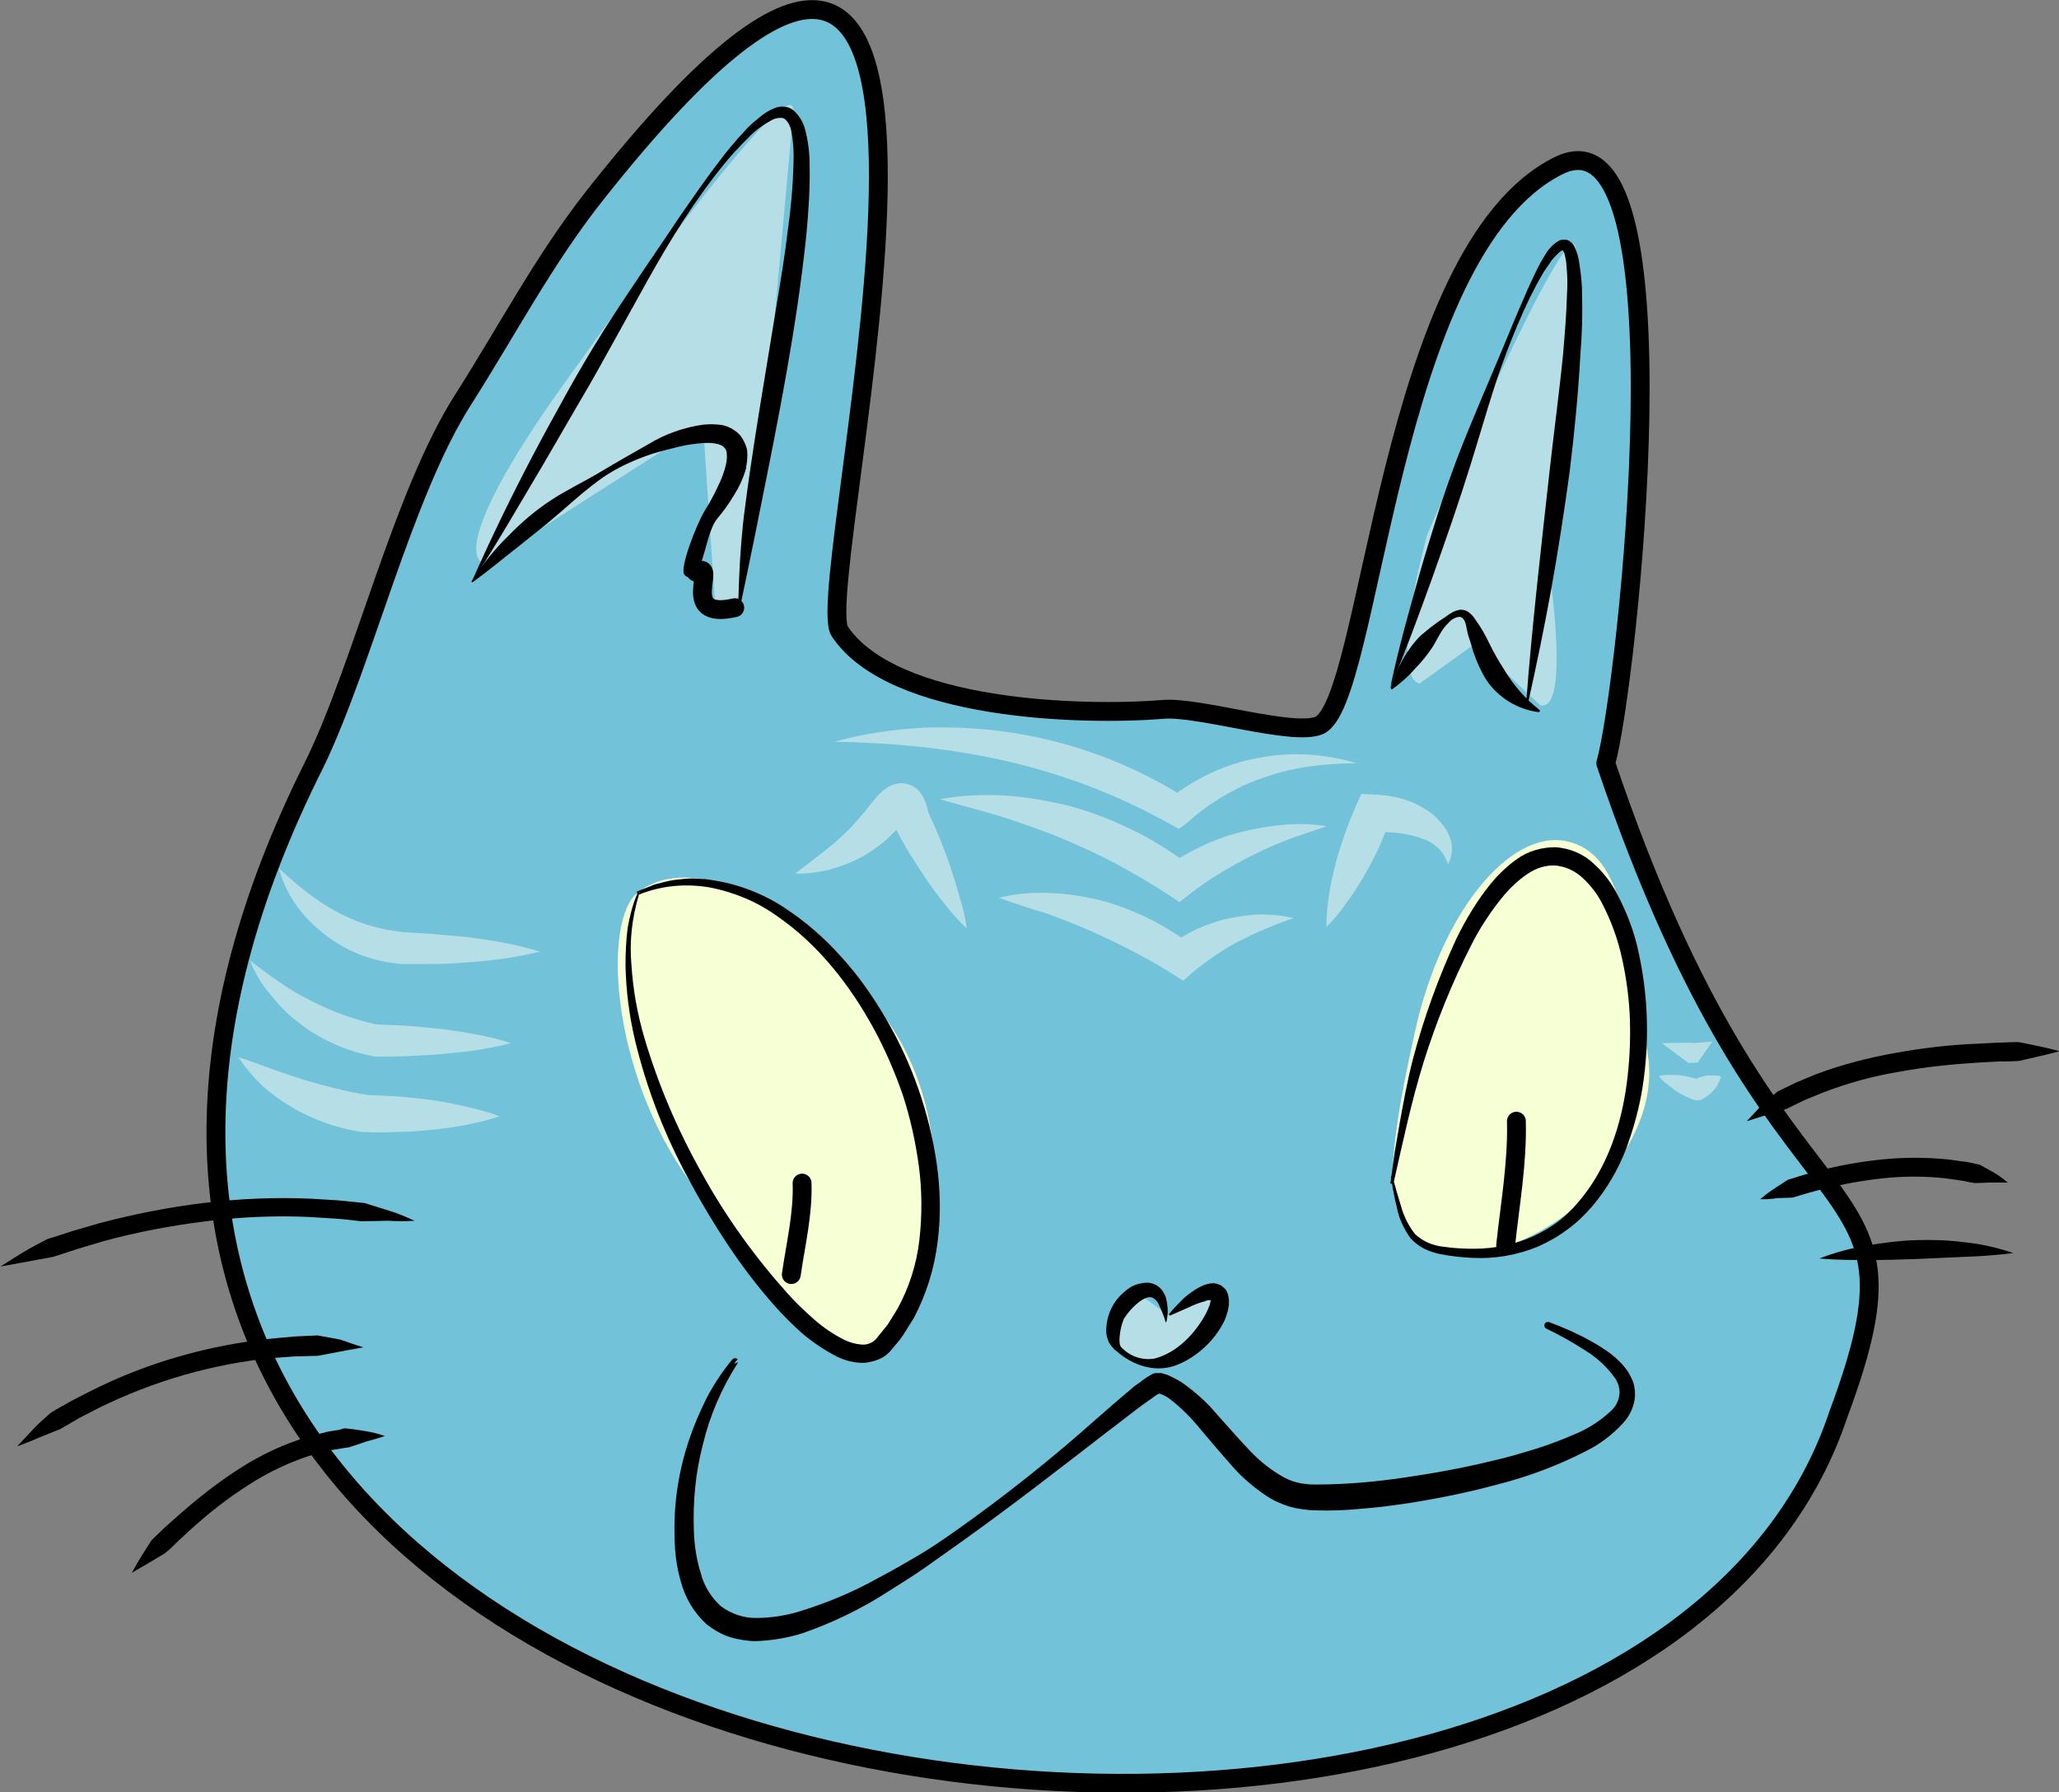 <?xml version="1.0" encoding="utf-8"?>
<!-- Generator: Adobe Illustrator 22.1.0, SVG Export Plug-In . SVG Version: 6.00 Build 0)  -->
<svg version="1.1" id="Layer_1" xmlns="http://www.w3.org/2000/svg" xmlns:xlink="http://www.w3.org/1999/xlink" x="0px" y="0px"
	 viewBox="0 0 382.5 333" style="enable-background:new 0 0 382.5 333;" xml:space="preserve">
<rect x="0" y="0" width="382.5" height="333" fill="#808080" stroke="none"/>
<style type="text/css">
	.st0{fill:#72C2DA;}
	.st1{fill:none;stroke:#000000;stroke-width:3.5;stroke-linecap:round;stroke-linejoin:round;}
	.st2{fill:none;}
	.st3{fill:#B6DEE7;}
	.st4{fill:#F7FFD4;}
	.st5{fill-opacity:0;}
	.st6{fill-opacity:0;stroke:#000000;stroke-width:3.5;stroke-linecap:round;stroke-linejoin:round;}
	.st7{stroke:#000000;stroke-miterlimit:10;}
	.st8{fill:none;stroke:#B6DEE7;stroke-miterlimit:10;}
</style>
<title>Asset 3</title>
<g id="XMLID_1_">
	<g>
		<path class="st0" d="M298.3,141.8c32,94.8,61.8,71.1,43.2,121C300.4,386-42,341.5,58.5,141.8c9-18.6,16.3-49.9,27.5-67.5
			c8.1-12.7,15.1-26.1,24.5-38c85.6-108.4,39.7,72.3,45.5,81c9.9,14.8,45.2,15.7,60,14.5c6.7-0.6,24,5,29,3
			c9.9-4,12.6-88.1,44.5-104C314.3,18.4,302.2,128.5,298.3,141.8z"/>
	</g>
	<g>
		<path class="st1" d="M298.3,141.8c32,94.8,61.8,71.1,43.2,121C300.4,386-42,341.5,58.5,141.8c9-18.6,16.3-49.9,27.5-67.5
			c8.1-12.7,15.1-26.1,24.5-38c85.6-108.4,39.7,72.3,45.5,81c9.9,14.8,45.2,15.7,60,14.5c6.7-0.6,24,5,29,3
			c9.9-4,12.6-88.1,44.5-104C314.3,18.4,302.2,128.5,298.3,141.8z"/>
	</g>
</g>
<path class="st2" d="M118.5,165.8c34.8-13.4,69.4,55.6,44.5,83C153,259.8,107.6,196.6,118.5,165.8"/>
<path class="st3" d="M210.5,239.6l6.6,4.8l9.2-5.7v6.1c1.6,0.3-2.2,1.9-2.1,2.6c0.3,1.3-2.2,3.2-7.3,5.8c-0.4,0.2-2.7,1.4-5.4,0.3
	c-2.7-1.1-3.8-3.5-4-4C207.7,245.7,210.3,243.3,210.5,239.6z"/>
<path class="st4" d="M164.6,189.3c14.7,20.3,9.6,51.4-1.6,59.5s-20.2-9.1-34.9-29.4s-16.2-48.5-9.6-53.6
	C129.3,157.4,149.9,169,164.6,189.3z"/>
<path class="st4" d="M306.1,195.9c3.5,21.1-26.7,43.7-41.2,35c-6.9-4.1-8.6-9.9-2-39.4c4.8-21.8,17.5-37.5,28.2-35.2
	C301.8,158.7,302.4,173.8,306.1,195.9z"/>
<g id="XMLID_2_">
	<g>
		<path d="M174,216.1c0.7,4.8,0.8,9.7,0.2,14.5c-0.6,5-2.1,9.8-4.4,14.2c-0.7,1.1-1.3,2.1-2,3.2s-1.6,2-2.4,3
			c-0.7,0.8-1.6,1.4-2.6,1.7c-0.5,0.2-1,0.3-1.5,0.4c-0.5,0.1-0.9,0.1-1.4,0.1c-1.6-0.1-3.1-0.5-4.5-1.2c-2.3-1.2-4.4-2.6-6.4-4.3
			c-1.8-1.6-3.5-3.3-5.1-5.1c-3.1-3.5-6-7.3-8.6-11.2c-2.6-3.9-5-7.9-7.2-12c-4.5-8.2-7.9-16.9-10.1-26c-1.1-4.6-1.7-9.3-1.8-14
			c0-2.3,0.1-4.7,0.4-7c0.4-2.2,0.9-4.3,1.8-6.4c0,0,0,0.1,0,0.1c0,0.1,0.1,0.1,0.2,0.1c0,0,0.1,0,0.1,0c-1.3,4.3-1.8,8.7-1.4,13.1
			c0.3,4.6,1.1,9.1,2.4,13.5c2.6,8.8,6.2,17.2,10.7,25.2c4.4,8,9.8,15.5,15.9,22.3c1.5,1.7,3.2,3.3,4.9,4.8s3.6,2.8,5.6,3.8
			c1,0.5,2.1,0.8,3.2,0.9c1.1,0.1,2.1-0.3,2.8-1.1l2.1-2.6l1.8-2.9c2.2-4,3.6-8.4,4.1-12.9s0.5-9.1-0.1-13.6c-0.6-4.5-1.6-9-3-13.3
			c-1.5-4.3-3.3-8.5-5.5-12.5c-4.4-8-10.2-15.4-17.7-20.6c-3.7-2.7-8-4.5-12.5-5.4c-4.5-0.8-9.1-0.4-13.3,1.3c0-0.1,0.1-0.3,0.1-0.4
			c0-0.1,0-0.2-0.1-0.2c-0.1,0-0.2,0-0.2,0.1c0,0.1-0.1,0.2-0.1,0.3c0-0.1-0.1-0.2-0.1-0.2c0-0.1,0-0.1,0.1-0.2l3.3-1.3
			c1.1-0.3,2.3-0.6,3.4-0.8c1.2-0.1,2.3-0.3,3.5-0.3l1.8,0.1c0.6,0,1.2,0.1,1.8,0.2c4.7,0.7,9.3,2.4,13.3,5s7.6,5.7,10.8,9.3
			c3.2,3.5,5.9,7.4,8.3,11.5C169.4,197.5,172.6,206.6,174,216.1z"/>
		<path d="M118.8,165.8c0,0.1-0.1,0.3-0.1,0.4c0,0-0.1,0-0.1,0c-0.1,0-0.2,0-0.2-0.1c0,0,0-0.1,0-0.1c0-0.1,0.1-0.2,0.1-0.3
			c0-0.1,0.1-0.1,0.2-0.1C118.8,165.6,118.8,165.7,118.8,165.8z"/>
	</g>
	<g>
	</g>
</g>
<path class="st5" d="M258.5,219.8c1.8-8,3.4-16.2,6-24c32.3-96.9,63,36.5,9,36.5c-11.7,0-12.2-3-15-13.5"/>
<path d="M258.3,219.8l0.8-5.8l1-5.8c0.7-3.8,1.4-7.7,2.4-11.5c2-7.6,4.7-15,8-22.2c1.8-3.7,3.9-7.2,6.5-10.4c1.4-1.7,3-3.2,4.8-4.5
	c2.1-1.5,4.6-2.2,7.2-2.2c2.6,0.2,5.1,1.2,7,3c1.7,1.5,3.1,3.3,4.2,5.3c2,3.7,3.5,7.6,4.3,11.7c1.7,8,1.9,16.1,0.7,24.2
	c-0.6,4-1.7,8-3.1,11.8c-1.5,3.9-3.6,7.5-6.3,10.7c-1.4,1.6-2.9,3.1-4.6,4.3c-1.7,1.3-3.5,2.3-5.5,3.2c-3.9,1.6-8,2.3-12.1,2.1
	c-2-0.1-4-0.3-6-0.7c-1-0.2-2-0.5-3-1s-1.9-1.2-2.6-2c-1.2-1.7-2.1-3.6-2.5-5.6c-0.5-1.9-0.8-3.8-1.1-5.7l0,0c0-0.1,0-0.2,0.1-0.2
	l0,0c0.1,0,0.2,0,0.2,0.1c0.5,1.9,1,3.7,1.6,5.6c0.5,1.8,1.4,3.6,2.6,5.1c1.4,1.3,3.2,2.1,5.1,2.3c1.9,0.3,3.8,0.4,5.8,0.4
	c3.9,0,7.7-0.8,11.2-2.4c1.7-0.8,3.4-1.8,4.9-3s2.8-2.6,4-4.1c4.8-6,7.3-13.6,8.3-21.2c0.5-3.8,0.7-7.7,0.6-11.5s-0.6-7.7-1.4-11.4
	c-0.8-3.8-2.1-7.4-3.9-10.8c-0.9-1.7-2.1-3.2-3.5-4.5s-3.1-2.1-5-2.3c-1.9-0.1-3.7,0.5-5.3,1.6c-1.6,1.1-3,2.4-4.2,3.8
	c-2.5,3-4.6,6.2-6.3,9.6c-3.5,6.9-6.4,14.1-8.7,21.4c-2.3,7.4-3.9,15-5.6,22.5c0,0.1-0.1,0.1-0.2,0.1
	C258.4,220,258.3,219.9,258.3,219.8L258.3,219.8z"/>
<path class="st6" d="M149,219.8c0.2,5.7-1.2,11.4-2,17"/>
<path class="st6" d="M281.7,208.3c0.2,7.8-1.2,15.5-2,23.1"/>
<path class="st5" d="M137.2,259.8c-5.2,6.9-9.4,18.3-9.4,29.8c0,57.3,84.8-26.8,88.3-25.8c9,2.4,15.6,19.9,27.1,21.2
	c16.2,1.9,91.4-11.9,45.2-31.8"/>
<path class="st7" d="M136.6,253c-3,4.7-5.2,9.8-6.5,15.2c-1.4,5.3-1.9,10.8-1.7,16.3c0.1,2.7,0.5,5.4,1.3,7.9c0.6,2.4,2,4.7,3.9,6.4
	c2,1.5,4.4,2.3,6.8,2.3c2.7,0,5.3-0.4,7.8-1.1c5.3-1.6,10.4-3.7,15.2-6.4c2.5-1.3,4.9-2.7,7.3-4.1s4.7-3,7-4.6
	c9.2-6.5,17.9-13.4,26.3-20.9c2.1-1.8,4.2-3.7,6.4-5.5c0.5-0.5,1.1-0.9,1.7-1.3c0.6-0.5,1.2-0.9,1.9-1.3c0.3-0.2,0.5-0.3,0.8-0.3
	c0.2,0,0.3,0,0.5,0h0.3h0.1l0.3,0.1c0.4,0.1,0.8,0.2,1.1,0.4c0.7,0.3,1.4,0.7,2.1,1.1c2.4,1.7,4.6,3.6,6.5,5.9
	c1.9,2.1,3.7,4.2,5.6,6.2c1.8,2,3.8,3.7,6.1,5.1c1.1,0.7,2.2,1.2,3.4,1.5l0.9,0.2l0.9,0.1c0.6,0.1,1.3,0.1,2,0.1
	c5.5,0,11-0.5,16.4-1.3c5.5-0.8,11-1.8,16.3-3.1c2.7-0.6,5.4-1.4,8-2.2c2.6-0.8,5.2-1.8,7.7-2.9c2.4-1,4.7-2.5,6.6-4.3
	c0.9-0.8,1.5-1.9,1.7-3.1s-0.1-2.4-0.7-3.4c-1.5-2.2-3.5-4.1-5.8-5.5c-2.3-1.5-4.8-2.9-7.3-4.1c-0.1,0-0.1-0.1-0.1-0.2
	c0-0.1,0.1-0.1,0.2-0.1c2.7,1,5.2,2.1,7.7,3.5s5,3,6.7,5.5c0.4,0.7,0.8,1.4,1,2.1c0.2,0.8,0.3,1.6,0.2,2.5c-0.2,1.6-0.9,3.1-2,4.3
	c-2,2.2-4.4,4-7.1,5.3c-5.1,2.6-10.5,4.6-16,6c-5.5,1.5-11,2.6-16.7,3.5c-2.8,0.4-5.6,0.8-8.5,1c-2.9,0.3-5.8,0.4-8.6,0.3
	c-0.7,0-1.5-0.1-2.3-0.2l-1.2-0.2l-1.2-0.3c-1.5-0.5-2.9-1.1-4.2-2c-2.5-1.7-4.7-3.6-6.6-5.9c-1.9-2.1-3.7-4.3-5.5-6.4
	c-1.7-2.1-3.6-4-5.7-5.6c-0.5-0.4-1.1-0.7-1.6-0.9c-0.3-0.1-0.6-0.2-0.8-0.3l-0.2-0.1h0h0.2h0.3c0.1,0,0,0-0.1,0.1
	c-0.6,0.3-1.1,0.6-1.6,1l-1.7,1.2c-2.2,1.6-4.4,3.4-6.7,5.1c-8.9,6.9-17.8,13.8-26.9,20.3c-2.3,1.6-4.6,3.3-6.9,4.9
	s-4.7,3.1-7.1,4.6c-4.8,3.1-10,5.6-15.4,7.5c-2.8,0.9-5.8,1.4-8.7,1.5c-1.6,0-3.1-0.3-4.6-0.7c-1.5-0.5-2.9-1.3-4.2-2.3
	c-2.3-2.1-3.9-4.8-4.7-7.9c-0.8-2.8-1.1-5.7-1.1-8.7c-0.1-5.8,0.8-11.5,2.6-16.9c0.9-2.7,2-5.3,3.3-7.9c1.3-2.5,2.9-4.9,4.7-7.1
	c0.1-0.1,0.2-0.1,0.3,0C136.6,252.8,136.6,252.9,136.6,253z"/>
<path class="st5" d="M88,107.8c94.9-177.6,51.6-36,48.6,12.5"/>
<path class="st3" d="M132.9,113.2l-2.3-34.3l-40.6,26c-7.4-3.5,14.5-33.2,14.5-33.2s42.8-60.6,42.9-51.2l-5.9,64.9
	C141.5,85.4,140.3,116.7,132.9,113.2z"/>
<path class="st3" d="M286.1,131L274,119.6l-10.3,7.4c-5.8-1.6,1.4-27.6,1.4-27.6s26.9-62.2,27.6-53.2l-4.9,59.3
	C287.7,105.4,291.9,132.6,286.1,131z"/>
<path d="M87.8,107.7c3.5-7.9,7.3-15.7,11.3-23.3c2-3.8,4.1-7.6,6.2-11.4s4.3-7.5,6.6-11.2c4.6-7.3,9.6-14.4,14.4-21.6
	c2.5-3.6,4.9-7.1,7.6-10.6c1.3-1.7,2.7-3.4,4.2-5c0.7-0.8,1.5-1.6,2.4-2.3c0.9-0.8,1.8-1.5,2.9-2c0.6-0.3,1.3-0.5,1.9-0.5
	c0.8,0,1.5,0.2,2.1,0.7c1,0.9,1.7,2,2.1,3.3c0.6,2.2,0.9,4.5,0.9,6.7c0.1,4.4-0.2,8.8-0.6,13.1c-0.9,8.7-2.2,17.2-3.7,25.7
	s-3.2,17-4.9,25.4c-0.8,4.2-3.9,19.2-4,19.2c-0.1,0,0-11,1.2-19.6c1.1-8.6,2.5-17.1,3.9-25.6l2.1-12.8c0.7-4.2,1.4-8.5,1.9-12.7
	c0.6-4.2,1-8.5,1.1-12.7c0.1-2,0-4.1-0.4-6.1c-0.1-0.8-0.5-1.6-1.1-2.2c-0.2-0.2-0.5-0.3-0.9-0.3s-0.8,0.1-1.2,0.2
	c-1.8,0.9-3.5,2.1-4.9,3.6c-1.5,1.5-3,3.1-4.3,4.7c-2.7,3.3-5.2,6.8-7.6,10.5c-4.7,7.2-8.7,14.9-12.9,22.4
	c-2.1,3.8-4.2,7.6-6.4,11.3l-6.5,11.2c-4.4,7.4-8.7,14.9-13.4,22.2c-0.1,0.1-0.2,0.1-0.2,0C87.8,107.9,87.8,107.8,87.8,107.7z"/>
<path class="st5" d="M258.5,127.7c47.1-151.1,34.7-58.8,25.3,3.4"/>
<path d="M258.3,127.6c1.5-7.2,3.5-14.2,5.5-21.3c1-3.5,2.1-7,3.2-10.5s2.3-6.9,3.6-10.4c2.6-6.8,5.6-13.6,8.4-20.3
	c1.4-3.4,2.8-6.8,4.3-10.2c0.7-1.7,1.5-3.3,2.3-5c0.4-0.8,0.9-1.7,1.4-2.5c0.5-0.9,1.2-1.7,2-2.3c0.3-0.2,0.6-0.4,0.9-0.5
	c0.4-0.1,0.9-0.1,1.3,0c0.7,0.3,1.2,0.9,1.4,1.5c0.4,0.9,0.7,1.9,0.8,2.9c0.3,1.9,0.5,3.7,0.5,5.6c0.1,3.7,0,7.4-0.3,11.1
	c-0.4,7.3-1.1,14.6-2,21.9c-1,7.3-2.1,14.5-3.4,21.7s-2.8,14.5-4.4,21.6c0,0.1-0.1,0.1-0.2,0.1s-0.1-0.1-0.1-0.2
	c1.1-14.6,2.8-29.1,4.4-43.6c0.8-7.2,1.8-14.5,2.5-21.7c0.3-3.6,0.6-7.2,0.7-10.8c0.1-1.8,0.1-3.5-0.1-5.3c0-0.8-0.2-1.6-0.4-2.4
	c-0.1-0.2-0.2-0.4-0.3-0.5l0,0c-0.1,0-0.2,0.1-0.3,0.1c-0.6,0.5-1.2,1.1-1.7,1.7c-0.5,0.7-1,1.5-1.5,2.2c-0.9,1.5-1.8,3.2-2.6,4.8
	c-1.6,3.3-3,6.7-4.3,10.1c-2.6,6.8-4.5,13.9-6.7,20.9c-1.1,3.5-2.2,6.9-3.4,10.4c-1.2,3.5-2.4,6.9-3.6,10.3
	C263.7,113.9,261.2,120.8,258.3,127.6c0.1,0,0,0-0.1,0l0,0C258.4,127.8,258.3,127.7,258.3,127.6z"/>
<path class="st6" d="M129.3,106.3c4.4-2.5-3.6,9.1,7.2,6.6"/>
<path class="st5" d="M88,107.8c29.5-31.6,72.4-36.3,41.3-1.1"/>
<path d="M87.8,107.7c1.9-2.9,4.1-5.7,6.6-8.1c2.4-2.5,5.1-4.8,8-6.7c2.9-1.9,6.1-3.4,9.1-5.2s6-3.5,9-5.2c3.1-1.9,6.6-3.1,10.1-3.6
	c1-0.1,2-0.1,3,0c1.2,0.1,2.3,0.6,3.3,1.4c0.5,0.4,0.9,0.9,1.2,1.5c0,0.1,0.1,0.1,0.1,0.2c0.3,0.6,0.5,1.1,0.6,1.7
	c0.1,1.1,0,2.1-0.2,3.1c0,0.1,0,0.1,0,0.2c-0.5,1.8-1.3,3.5-2.3,5.1c-0.9,1.5-2,3-3.1,4.3c-1.8,2.3-2.2,7.4-3.9,10.3
	c-0.5,0.8-1.7,0.8-2.2,0c-0.8-1.2,2.1-8.9,3.8-11.8c0.9-1.4,1.7-2.9,2.4-4.4c0.7-1.4,1.3-2.9,1.6-4.4c0.1-0.6,0.2-1.2,0.1-1.9
	c0-0.4-0.2-0.8-0.5-1.1c-0.5-0.6-2.1-0.9-3.6-0.8c-1.6,0.1-3.2,0.3-4.8,0.7c-1.6,0.4-3.3,0.8-4.9,1.3c-3.3,1.1-6.4,2.5-9.2,4.4
	c-2.7,1.9-5.2,4.1-7.7,6.3c-1.4,1.2-2.8,2.4-4.2,3.5l-4,3.2c-2.7,2.1-5.3,4.3-8.2,6.4c-0.1,0.1-0.2,0.1-0.3,0
	C87.7,107.9,87.7,107.8,87.8,107.7L87.8,107.7z"/>
<path class="st5" d="M258.5,127.7c21.2-29.9,9.2-3.1,27.2,4.3"/>
<path d="M258.4,127.6c0.5-1.8,1.3-3.5,2.2-5.1c0.9-1.6,2-3.1,3.3-4.4c1.4-1.2,2.9-2.4,4.5-3.4c0.4-0.3,0.8-0.6,1.2-0.8
	c0.4-0.3,1-0.5,1.5-0.6c0.6-0.1,1.3,0.1,1.8,0.5c0.4,0.3,0.8,0.7,1.1,1.2c1.1,1.5,2,3.1,2.8,4.8c0.8,1.6,1.6,3,2.5,4.4
	c1.7,2.9,4,5.6,6.7,7.7c0.1,0.1,0.1,0.2,0,0.3c0,0-0.1,0.1-0.2,0.1c-3.9-0.5-7.5-2.7-9.7-6c-1-1.6-1.8-3.4-2.4-5.2
	c-0.3-0.9-0.5-1.8-0.8-2.6s-0.4-1.7-0.6-2.5s-0.6-1.4-1.2-1.4c-0.8,0.1-1.5,0.5-2,1.1c-1.3,1.2-2,2.9-2.9,4.4
	c-1,1.5-2.1,2.9-3.4,4.2c-1.2,1.4-2.6,2.6-4.1,3.7c-0.1,0.1-0.2,0.1-0.3,0l0,0C258.4,127.7,258.3,127.6,258.4,127.6z"/>
<path class="st5" d="M77,226.8c-26.4-5.6-52.3-1.6-77,8.5"/>
<path d="M77,226.8c-1.7,0.1-3.3,0.1-5,0l-4.9,0.1c-1.6-0.2-3.2-0.4-4.8-0.5l-4.8-0.3c-6.5-0.3-12.9,0-19.3,0.8s-12.8,2-19,3.7
	l-4.7,1.4l-4.6,1.5L5,234.4c-1.6,0.3-3.3,0.6-4.9,0.9c1.4-0.9,2.8-1.8,4.3-2.7s2.9-1.6,4.4-2.4c1.6-0.5,3.2-1,4.7-1.5l4.8-1.4
	c6.4-1.7,12.9-3,19.5-3.8s13.3-1.1,19.9-0.8l5,0.3l5,0.5c1.6,0.5,3.2,1,4.8,1.5S75.5,226.1,77,226.8z"/>
<path class="st5" d="M67.5,250.3c-23-1.6-45.9,4.9-64.5,18.5"/>
<path d="M67.5,250.3c-1.4,0.3-2.9,0.5-4.3,0.8l-4.2,0.8c-1.4,0-2.8,0.1-4.2,0.1l-4.2,0.3c-11.2,1.1-22.1,4.3-32.1,9.2l-3.7,1.9
	l-3.6,2.1l-4,1.6c-1.3,0.6-2.7,1.1-4,1.6c1-1.1,2-2.1,3-3.2s2.1-2,3.2-3c1.2-0.8,2.5-1.4,3.8-2.2l3.9-2c10.4-5.2,21.7-8.4,33.3-9.6
	l4.3-0.4l4.3-0.2c1.5,0.3,2.9,0.5,4.3,0.8C64.7,249.4,66.1,249.9,67.5,250.3z"/>
<path class="st5" d="M71.5,266.8c-19.8-0.6-33.9,12.4-47,25.5"/>
<path d="M71.5,266.8c-1.2,0.4-2.3,0.7-3.4,1l-3.3,1.1c-1.1,0.1-2.2,0.4-3.3,0.5s-2.1,0.6-3.2,0.8c-4.2,1.3-8.3,3.2-12,5.6
	c-3.8,2.4-7.4,5.2-10.7,8.2l-2.5,2.3c-0.8,0.8-1.6,1.6-2.5,2.3c-2,1.2-4,2.4-6.1,3.6c1.1-2.1,2.4-4.1,3.7-6.1
	c0.8-0.8,1.7-1.6,2.5-2.4l2.6-2.3c3.5-3.1,7.2-6,11.1-8.5c4-2.6,8.3-4.6,12.9-6c1.2-0.3,2.3-0.6,3.5-0.9l1.8-0.3
	c0.3,0,0.6-0.1,0.9-0.2c0.3-0.1,0.6-0.2,0.9-0.1c1.2,0.1,2.4,0.3,3.6,0.5S70.4,266.4,71.5,266.8z"/>
<path class="st5" d="M324.5,208.3c17.1-11.8,38.1-13,58-13"/>
<path d="M324.5,208.3c0.9-1,1.8-1.9,2.7-2.9s2-1.7,3-2.6l3.5-1.7l3.6-1.5c4.8-1.8,9.8-3.1,14.9-4c5-0.9,10.1-1.5,15.2-1.7l3.8-0.2
	c1.3,0,2.5-0.1,3.8-0.1c2.5,0.5,5.1,1,7.6,1.7c-2.5,0.7-5,1.2-7.5,1.8c-1.3,0.1-2.5,0.1-3.7,0.1l-3.7,0.2c-5,0.3-9.9,0.8-14.8,1.7
	c-4.9,0.8-9.6,2.1-14.3,3.9l-3.4,1.4c-1.1,0.5-2.2,1.1-3.3,1.6l-3.6,1.1C327,207.5,325.8,207.9,324.5,208.3z"/>
<path class="st5" d="M327,222.8c15.3-5.7,31.6-8.3,46-3"/>
<path d="M327,222.8c0.8-0.7,1.6-1.3,2.5-1.9s1.7-1.1,2.6-1.7l2.9-0.9l2.9-0.8c3.9-1,7.8-1.7,11.8-2.1c4-0.4,8.1-0.4,12.1,0
	c1,0.1,2,0.3,3,0.4s2,0.4,3,0.6c0.9,0.5,1.8,1,2.7,1.5s1.7,1.2,2.5,1.8c-1,0-2.1,0-3.1,0l-3,0.1c-0.9-0.1-1.9-0.4-2.8-0.5
	s-1.9-0.3-2.8-0.4c-3.8-0.4-7.6-0.4-11.4,0s-7.6,1.1-11.3,2c-1.9,0.5-3.7,1-5.6,1.6l-3,0.1C329.1,222.8,328,222.8,327,222.8z"/>
<path class="st5" d="M338,233.8c11.9-1.9,24-2.2,36-1"/>
<path d="M338,233.8c2.9-1.1,5.8-1.9,8.8-2.4s6-0.9,9.1-1s6.1,0,9.1,0.4c3,0.3,6.1,1,9,2c-3.1,0.4-6.1,0.6-9,0.7s-6,0.3-8.9,0.4
	s-5.9,0.2-8.9,0.2S341.1,234.1,338,233.8z"/>
<path d="M216.5,245.5c-0.3-1.1-0.8-2.2-1.3-3.3c-0.2-0.4-0.5-0.7-0.9-1c-0.3-0.2-0.6-0.2-0.9-0.2c-0.9,0.2-1.6,0.7-2.3,1.3
	c-0.8,0.7-1.5,1.5-2.1,2.4c-0.7,0.8-1.5,4.9-0.7,5.6c1.6,1.7,3.9,2.5,6.2,2.1c4.2-1.1,7.6-4.7,9.6-8.5c0.2-0.4,0.4-0.9,0.6-1.4
	c0.1-0.3,0.2-0.7,0.2-1c0-0.1,0,0,0.1,0.1s0.2,0.1,0.1,0c-0.4-0.1-0.8-0.1-1.1,0.1c-1.1,0.3-2.2,0.7-3.2,1.2l-3.4,1.5
	c-0.1,0-0.2,0-0.2-0.1s0-0.1,0-0.2c0.8-1,1.7-1.9,2.6-2.8c1-0.9,2.1-1.7,3.3-2.3c0.8-0.4,1.6-0.6,2.4-0.6c0.7,0.1,1.3,0.3,1.8,0.8
	c0.5,0.4,0.8,1,0.9,1.7c0.2,0.9,0.1,1.8-0.1,2.6c-0.2,0.7-0.4,1.4-0.7,2c-1.2,2.4-3,4.5-5.2,6.1c-1.1,0.8-2.3,1.5-3.6,2
	s-2.7,0.7-4.1,0.6c-2.6-0.2-5.1-1.4-7.1-3.2c-0.6-0.4-1-1-1.4-1.6c-0.3-0.7-0.5-1.4-0.5-2.1c0-1.4,0.3-2.8,0.9-4.1
	c0.6-1.3,1.5-2.4,2.6-3.3c1.2-1.1,2.7-1.6,4.3-1.6c0.9,0.1,1.8,0.5,2.4,1.2c0.5,0.6,0.9,1.3,1,2.1c0.3,1.3,0.3,2.6,0,3.9
	c0,0.1-0.1,0.2-0.2,0.1C216.6,245.6,216.5,245.6,216.5,245.5z"/>
<g>
	<path class="st3" d="M174.6,148.5c4-0.8,8.1-0.9,12.2-0.7c4.1,0.3,8.1,1,12.1,2c4,1.1,7.8,2.6,11.5,4.4c3.7,1.8,7.2,4,10.5,6.5
		l-3.9,0c2.2-1.4,4.5-2.7,6.9-3.8c2.4-1.1,4.8-1.9,7.4-2.5c2.5-0.6,5.1-1,7.6-1.2c2.6-0.2,5.1-0.1,7.6,0.3c-2.4,0.8-4.8,1.6-7,2.4
		c-2.3,0.9-4.5,1.8-6.6,2.9c-2.1,1-4.2,2.2-6.2,3.4c-2,1.2-3.9,2.5-5.8,4l-1.8,1.4l-2.1-1.4c-3.2-2.1-6.5-4-9.8-5.8
		c-3.4-1.8-6.8-3.3-10.3-4.8c-3.5-1.4-7.2-2.7-10.9-3.9C182.3,150.6,178.5,149.6,174.6,148.5z"/>
</g>
<g>
	<path class="st3" d="M155,137.8c5.4-1.5,11-2.3,16.6-2.6c5.6-0.2,11.3,0.1,16.9,1c11.2,1.8,22.1,5.9,31.7,12l-3.2,0.3
		c2.5-1.9,5.2-3.6,8-4.9c2.8-1.3,5.8-2.3,8.9-2.8c3-0.6,6.1-0.8,9.2-0.6c3,0.2,6,0.7,8.9,1.6c-3,0-5.9,0.2-8.8,0.6
		c-2.9,0.4-5.6,1.1-8.3,2c-2.7,0.9-5.2,2.1-7.6,3.5c-2.4,1.4-4.6,3-6.7,4.9L219,154l-1.8-1c-4.7-2.6-9.6-4.9-14.5-6.8
		c-5-1.9-10.1-3.5-15.3-4.7c-5.2-1.2-10.6-2.1-16-2.7C166,138.2,160.5,137.9,155,137.8z"/>
</g>
<g>
	<path class="st3" d="M185.6,166.8c3-0.8,6.2-1,9.3-0.9c3.1,0.1,6.3,0.6,9.3,1.3c3.1,0.8,6,1.9,8.9,3.3c2.9,1.4,5.6,3.1,8.1,4.9
		l-3.9,0.1c1.7-1.1,3.5-2.2,5.3-3c1.9-0.8,3.8-1.5,5.8-1.9c2-0.4,4-0.7,6-0.7c2,0,4,0.2,5.9,0.7c-1.9,0.6-3.6,1.3-5.3,2
		c-1.7,0.7-3.3,1.5-4.9,2.3c-1.6,0.8-3.1,1.8-4.5,2.7c-1.4,1-2.8,2-4.1,3.1l-1.7,1.5l-2.2-1.4c-2.4-1.5-4.9-2.9-7.4-4.2
		c-2.5-1.3-5.1-2.5-7.7-3.7c-2.6-1.1-5.3-2.2-8.1-3.2C191.4,168.8,188.6,167.9,185.6,166.8z"/>
</g>
<g>
	<path class="st3" d="M179.6,172.5c-1.5-1.4-2.8-2.9-4-4.4c-1.2-1.5-2.4-3.1-3.5-4.7c-1.1-1.6-2.1-3.2-3.1-4.8c-1-1.6-1.9-3.3-2.8-5
		l-0.2-0.4l-0.1-0.6c-0.1-0.4-0.2-0.8-0.3-1c0-0.1-0.1-0.1,0,0c0.1,0.1,0.3,0.4,0.9,0.7c0.5,0.3,1.4,0.1,1.7,0
		c0.1,0,0.2-0.1,0.2-0.1c0,0,0,0,0.1,0c0.1-0.1,0,0,0,0c-0.2,0.1-0.5,0.5-0.9,0.9c-0.8,0.8-1.7,1.7-2.6,2.6c-1,0.9-2,1.7-3.1,2.4
		c-2.1,1.4-4.5,2.5-6.9,3.2c-2.4,0.7-4.8,1.1-7.3,1c2-1.5,3.8-2.9,5.6-4.3c1.8-1.4,3.4-2.9,4.9-4.4c0.7-0.8,1.4-1.6,2.1-2.4
		c0.7-0.8,1.3-1.7,2.1-2.6c0.4-0.5,0.8-1,1.5-1.6c0.2-0.2,0.4-0.3,0.7-0.5l0.4-0.3c0.2-0.1,0.4-0.2,0.6-0.3c0.4-0.2,1-0.3,1.6-0.4
		c0.6,0,1.3,0.1,1.8,0.3c1.1,0.4,1.8,1.2,2.2,1.8c0.4,0.6,0.6,1.1,0.8,1.6c0.3,0.9,0.5,1.7,0.6,2.4l-0.3-1c0.8,1.7,1.6,3.5,2.3,5.2
		c0.7,1.8,1.4,3.6,2,5.4c0.6,1.8,1.2,3.7,1.7,5.6C178.9,168.6,179.3,170.5,179.6,172.5z"/>
</g>
<g>
	<path class="st3" d="M246.4,172.2c0-2.1,0.2-4,0.5-6c0.3-1.9,0.7-3.8,1.2-5.7c0.5-1.9,1.1-3.7,1.7-5.5c0.6-1.8,1.4-3.6,2.1-5.3
		l1-2.2l2.3,0.1c1.8,0.1,3.5,0.3,5.3,0.8c1.7,0.5,3.4,1.3,5,2.4c1.5,1.1,2.9,2.6,3.7,4.4c0.4,0.9,0.6,1.9,0.5,2.8
		c0,0.9-0.3,1.8-0.7,2.6c-0.5-1.6-1.4-2.8-2.5-3.6c-1-0.8-2.2-1.2-3.5-1.6c-1.2-0.3-2.5-0.6-3.9-0.7c-1.3-0.1-2.7-0.2-4.1-0.1
		l3.2-2.1c-0.7,1.8-1.4,3.5-2.2,5.3c-0.8,1.7-1.7,3.4-2.7,5.1c-1,1.7-2,3.3-3.2,4.9C249.1,169.2,247.9,170.8,246.4,172.2z"/>
</g>
<g>
	<path class="st3" d="M46.4,178.4c1.9,1.5,3.8,2.9,5.7,4.2c1.9,1.3,3.8,2.4,5.8,3.4c2,1,4,1.9,6,2.6c2,0.7,4.1,1.3,6.3,1.8l-0.5-0.1
		c2.1,0.1,4.2,0.2,6.3,0.3c2.1,0.2,4.2,0.4,6.3,0.6c2.1,0.3,4.2,0.6,6.3,1c2.1,0.4,4.2,0.9,6.3,1.6c-2.1,0.6-4.2,0.9-6.3,1.3
		c-2.1,0.3-4.2,0.5-6.3,0.7c-2.1,0.2-4.2,0.3-6.3,0.4c-2.1,0.1-4.2,0.1-6.3,0.1l-0.2,0l-0.3-0.1c-2.5-0.5-4.9-1.2-7.2-2.3
		c-2.3-1-4.5-2.3-6.5-3.9c-2-1.5-3.8-3.3-5.3-5.3C48.5,182.8,47.3,180.6,46.4,178.4z"/>
</g>
<g>
	<path class="st3" d="M44.3,196.4c2.2,0.7,4.2,1.5,6.2,2.2c2,0.7,4,1.4,5.9,2c2,0.6,3.9,1.1,5.9,1.6c2,0.5,3.9,0.9,5.9,1.2l-0.5,0
		c2.1,0.1,4.2,0.2,6.3,0.3c2.1,0.2,4.2,0.4,6.3,0.7c2.1,0.3,4.2,0.7,6.3,1.2c2.1,0.5,4.2,1,6.2,1.8c-2.1,0.7-4.2,1.2-6.3,1.6
		c-2.1,0.4-4.2,0.7-6.3,0.9c-2.1,0.2-4.2,0.4-6.3,0.4c-2.1,0.1-4.2,0.1-6.3,0l-0.2,0l-0.3,0c-1.1-0.2-2.3-0.4-3.4-0.7
		c-1.1-0.3-2.2-0.6-3.3-1c-2.2-0.8-4.2-1.7-6.2-2.9c-2-1.2-3.8-2.5-5.5-4C47,200,45.5,198.3,44.3,196.4z"/>
</g>
<g>
	<path class="st3" d="M51.8,161.3c3.4,3.2,6.8,5.9,10.4,7.9c3.6,2,7.5,3.3,11.4,3.8c0.5,0.1,1,0.1,1.5,0.2l1.7,0.1l3.4,0.2
		c2.2,0.2,4.5,0.4,6.7,0.6c4.5,0.6,8.9,1.3,13.4,2.7c-4.5,1.1-9,1.7-13.5,2c-2.3,0.2-4.5,0.3-6.8,0.3l-3.4,0l-1.7,0
		c-0.7,0-1.3-0.1-1.9-0.2c-4.9-0.6-9.7-2.7-13.4-5.9C55.7,169.9,53,165.8,51.8,161.3z"/>
</g>
<g>
	<path class="st3" d="M308.2,199.9c0.7-0.2,1.4-0.2,2.1-0.2c0.7,0,1.3,0,2,0.1c1.3,0.2,2.5,0.5,3.7,0.9l-1.7,0.1
		c0.7-0.4,1.5-0.7,2.4-0.9c0.4-0.1,0.9-0.1,1.4-0.1c0.5,0,1,0,1.6,0.2c-0.1,0.6-0.4,1-0.6,1.5c-0.2,0.4-0.5,0.8-0.8,1.1
		c-0.6,0.7-1.3,1.2-2,1.6l0,0c-0.5,0.3-1.2,0.3-1.7,0.1c-1.2-0.4-2.3-1-3.4-1.7c-0.5-0.4-1-0.8-1.5-1.2
		C309.1,201,308.6,200.6,308.2,199.9z"/>
</g>
<g>
	<polygon class="st3" points="308.7,193.8 315,193.7 313.4,193.9 313.4,193.9 318.1,193.5 315.4,197.4 315.3,197.4 313.7,197.5 	"/>
</g>
<path class="st8" d="M167.7,150.3"/>
<path class="st8" d="M206.5,143.1"/>
<path class="st8" d="M230.3,153.3"/>
</svg>
